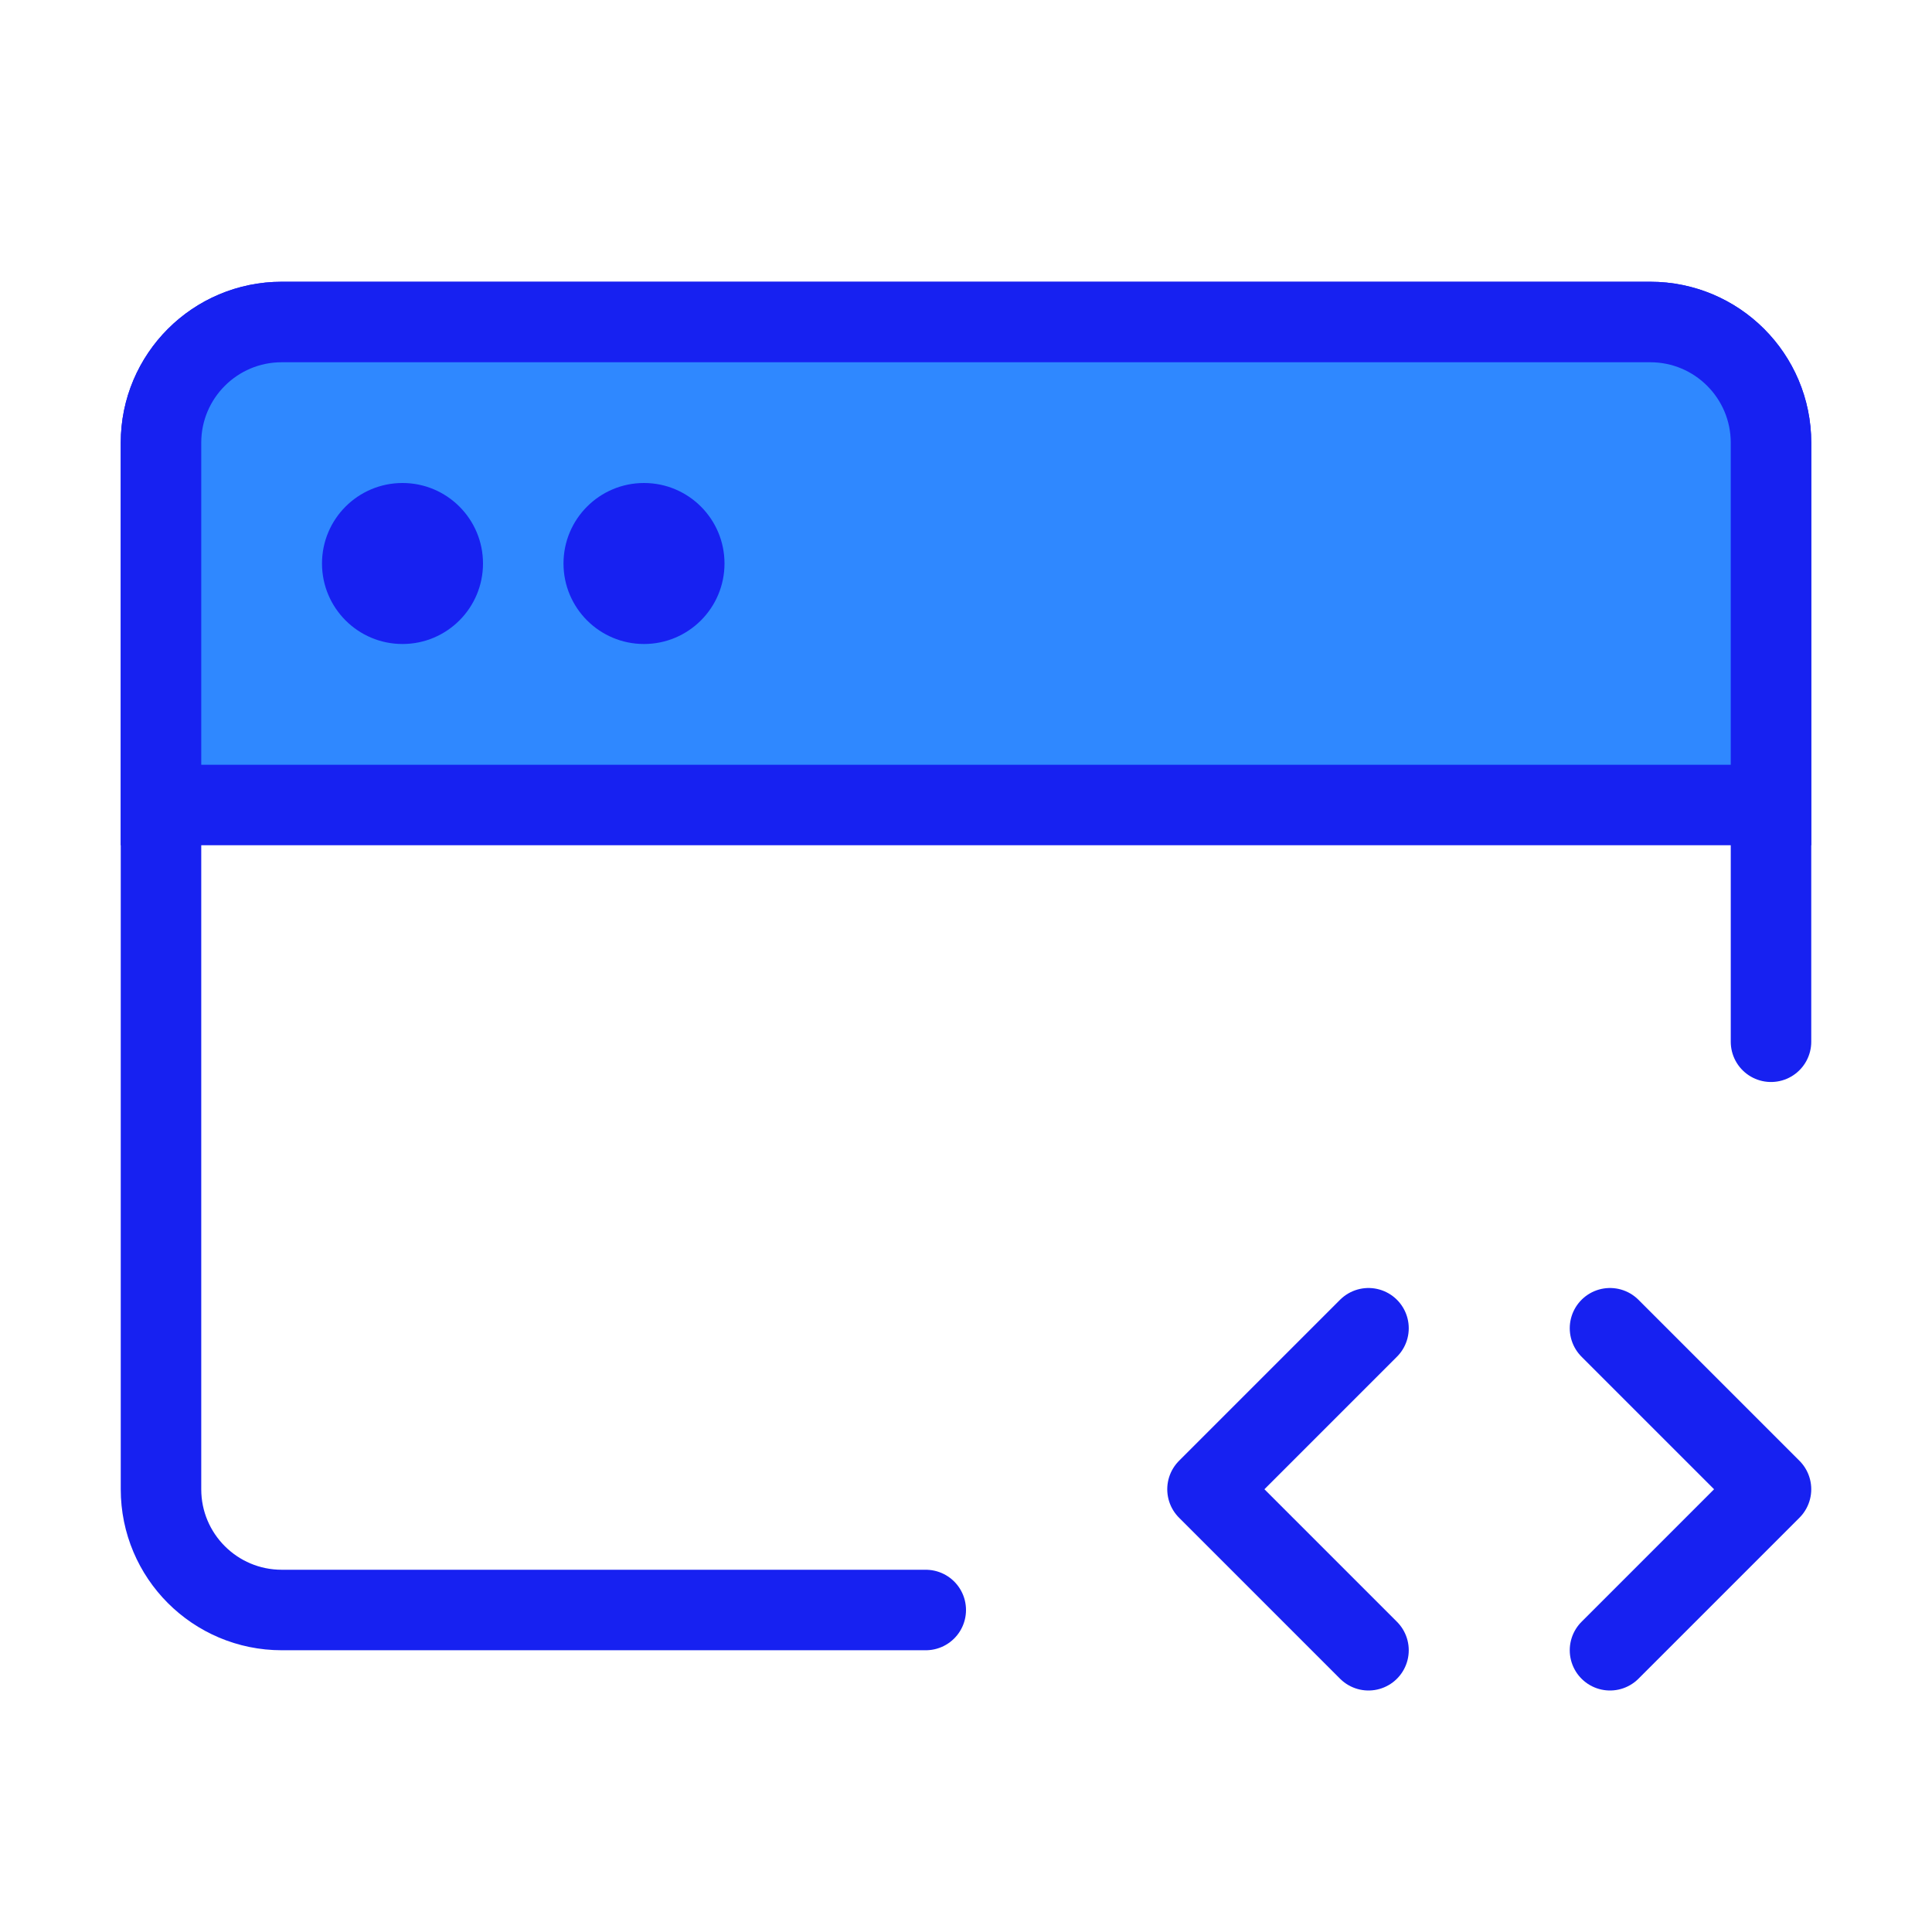 <?xml version="1.0" encoding="UTF-8"?><svg width="24" height="24" viewBox="0 0 48 48" fill="none" xmlns="http://www.w3.org/2000/svg"><path d="M23 40H7C5.343 40 4 38.657 4 37V11C4 9.343 5.343 8 7 8H41C42.657 8 44 9.343 44 11V25.882" stroke="#1721F1" stroke-width="2" stroke-linecap="round" stroke-linejoin="round"/><path d="M4 11C4 9.343 5.343 8 7 8H41C42.657 8 44 9.343 44 11V20H4V11Z" fill="#2F88FF" stroke="#1721F1" stroke-width="2"/><path d="M34 33L30 37L34 41" stroke="#1721F1" stroke-width="2" stroke-linecap="round" stroke-linejoin="round"/><path d="M40 33L44 37L40 41" stroke="#1721F1" stroke-width="2" stroke-linecap="round" stroke-linejoin="round"/><circle r="2" transform="matrix(-1.31134e-07 -1 -1 1.31134e-07 10 14)" fill="#1721F1"/><circle r="2" transform="matrix(-1.31134e-07 -1 -1 1.31134e-07 16 14)" fill="#1721F1"/></svg>
